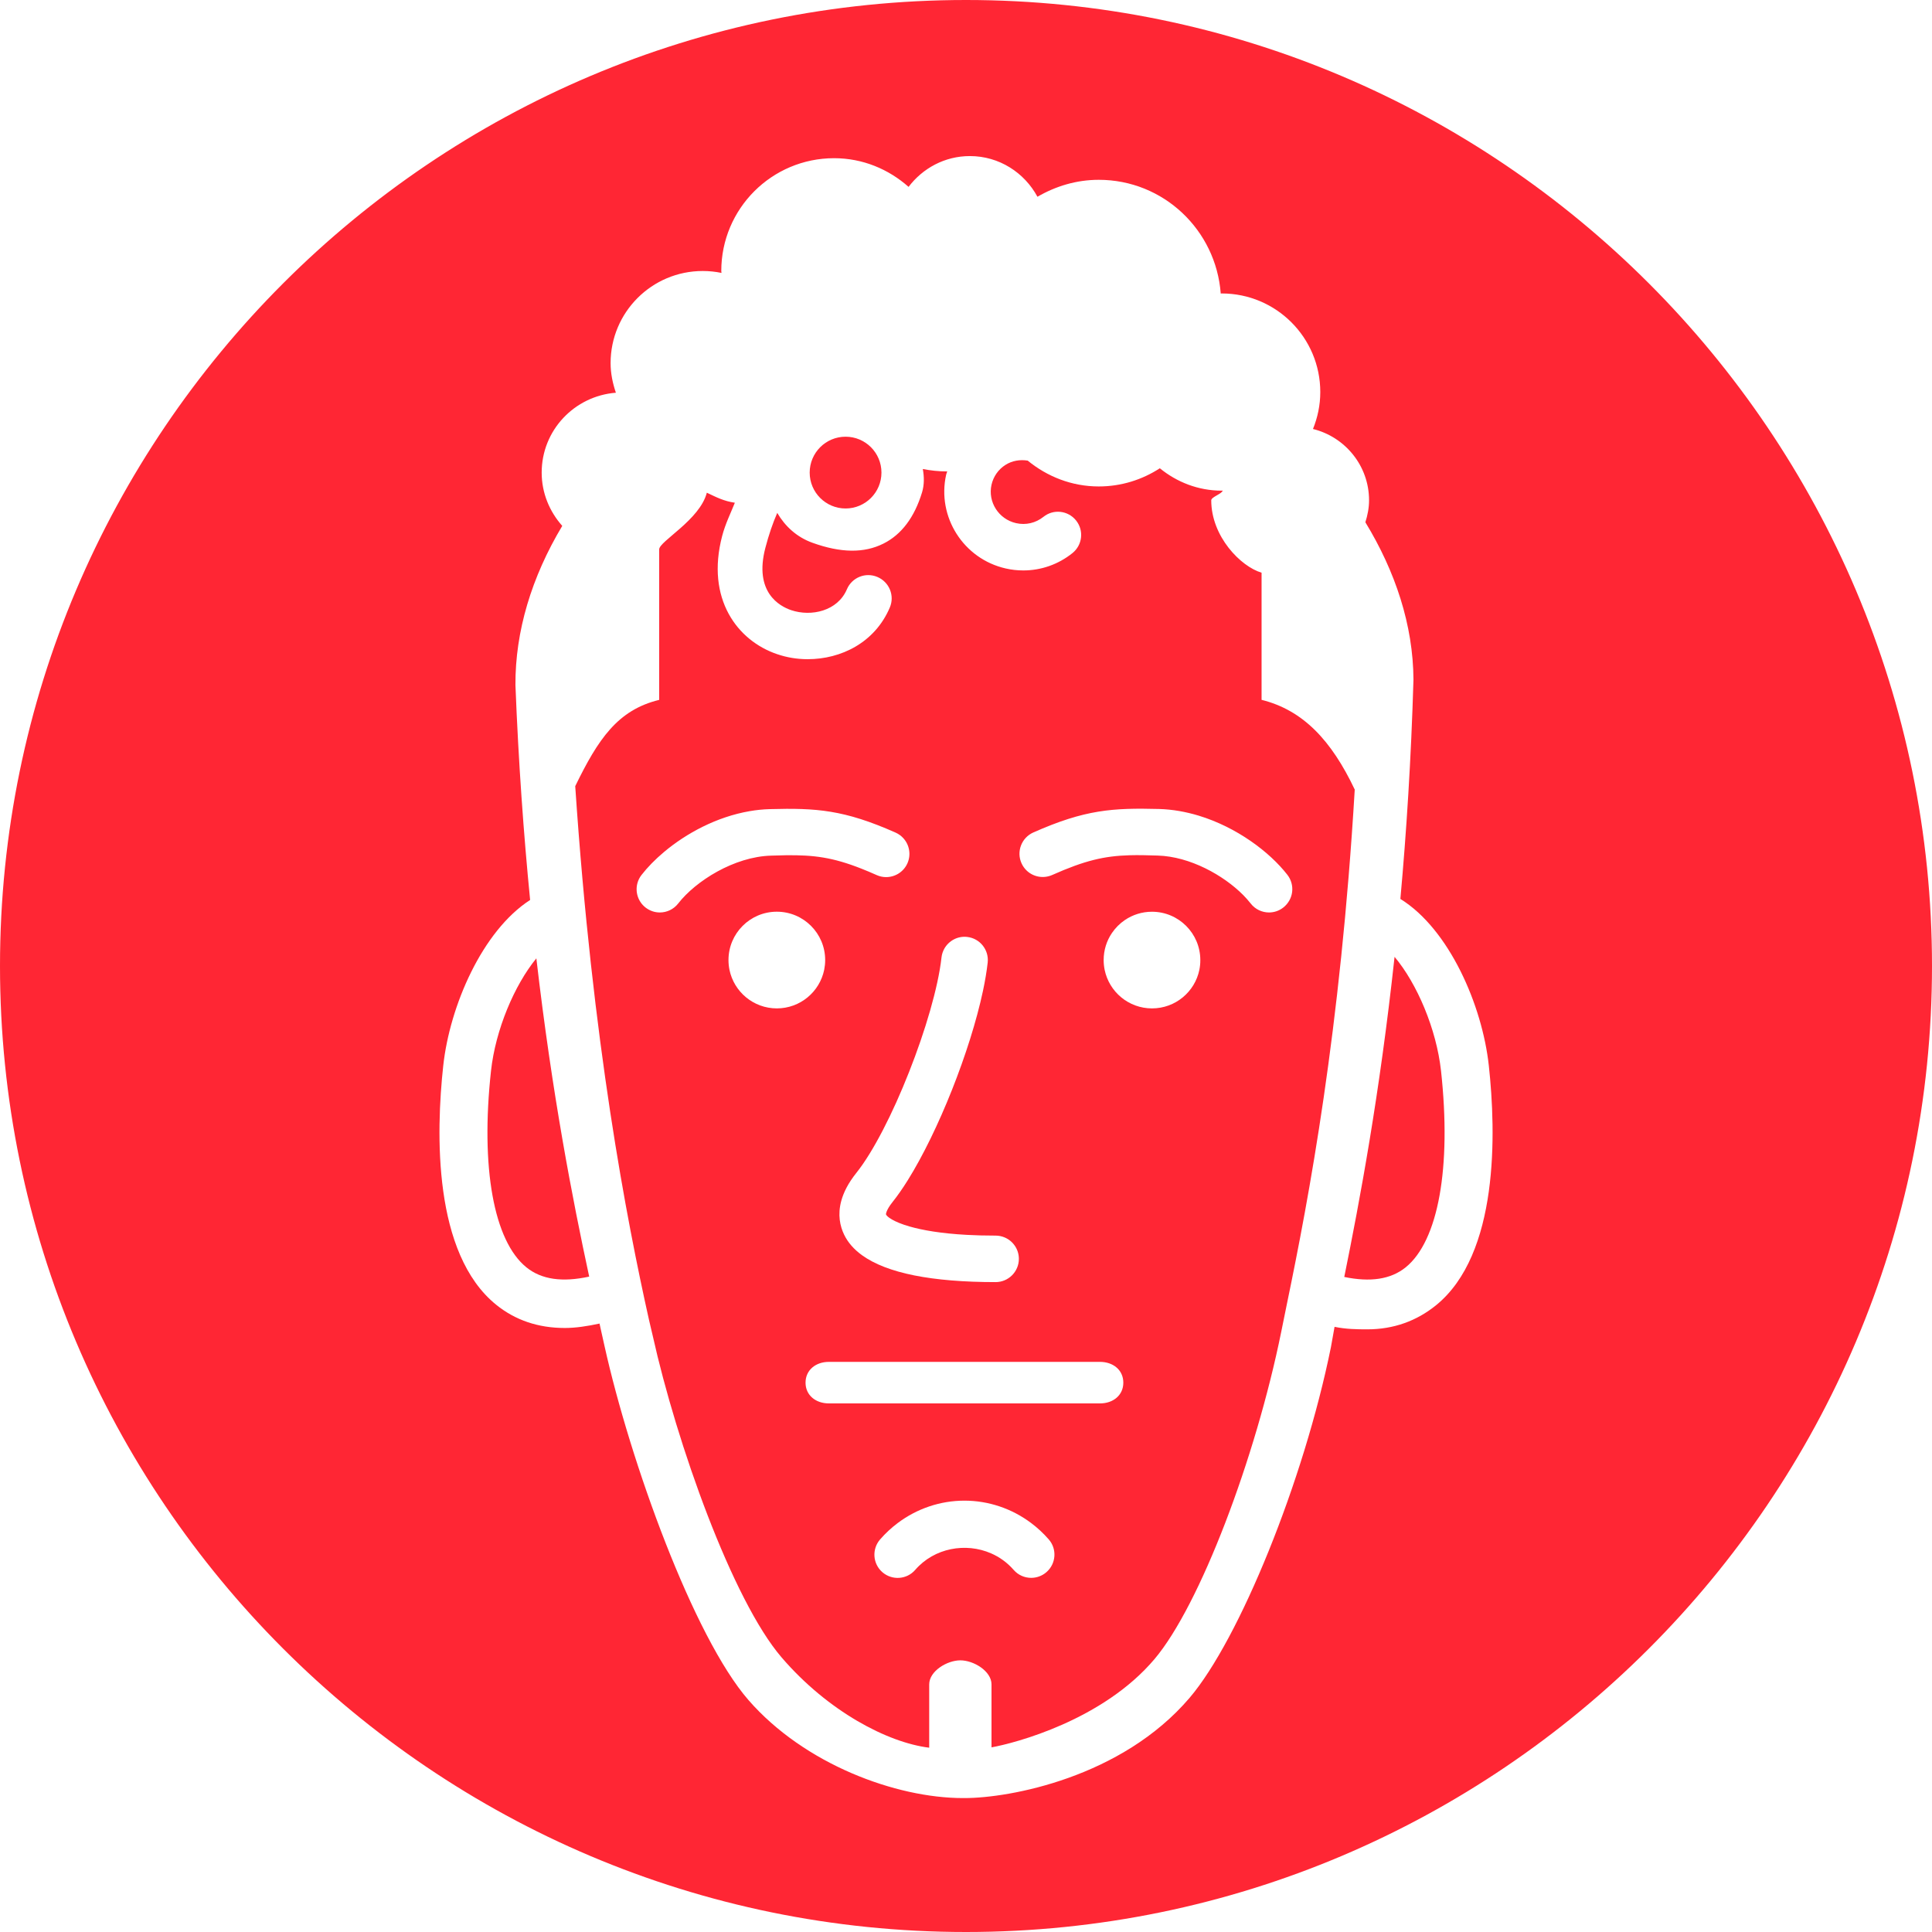 <?xml version="1.0" encoding="utf-8"?>
<!-- Generator: Adobe Illustrator 20.0.0, SVG Export Plug-In . SVG Version: 6.00 Build 0)  -->
<svg version="1.1" id="Layer_1" xmlns="http://www.w3.org/2000/svg" xmlns:xlink="http://www.w3.org/1999/xlink" x="0px" y="0px"
	 viewBox="0 0 55.508 55.508" style="enable-background:new 0 0 55.508 55.508;" xml:space="preserve">
<style type="text/css">
	.st0{fill:#F4F7F9;}
	.st1{opacity:0.3;fill:#190A0C;}
	.st2{fill:#FF2634;}
	.st3{fill:none;stroke:#FF2634;stroke-width:2;stroke-miterlimit:10;}
	.st4{fill:none;stroke:#FF2634;stroke-width:8;stroke-miterlimit:10;}
	.st5{fill:url(#SVGID_5_);}
	.st6{fill:#FFFFFF;}
	.st7{fill:#000111;}
	.st8{fill:none;}
	.st9{fill:#999999;}
	.st10{fill:none;stroke:#999999;stroke-miterlimit:10;}
	.st11{fill:#FF341F;}
	.st12{fill:#FF3C00;}
	.st13{fill:none;stroke:#000111;stroke-width:3;stroke-miterlimit:10;}
	.st14{fill:#808080;}
	.st15{fill:none;stroke:#000111;stroke-width:2;stroke-miterlimit:10;}
</style>
<g>
	<path class="st2" d="M40.067,27.491c-0.428,3.961-1.005,7.032-1.445,9.197c0.747,0.155,1.333,0.071,1.764-0.276
		c0.939-0.76,1.319-2.87,1.016-5.645C41.27,29.566,40.713,28.259,40.067,27.491z"/>
	<path class="st2" d="M36.246,20.107c0-0.995,0-2.412,0-3.653c-0.597-0.176-1.446-1.037-1.446-2.08c0-0.096,0.316-0.188,0.328-0.28
		c-0.01,0-0.019,0.003-0.028,0.003c-0.677,0-1.29-0.247-1.777-0.643c-0.506,0.328-1.107,0.522-1.755,0.522
		c-0.778,0-1.482-0.285-2.041-0.742c-0.223-0.036-0.448,0.002-0.638,0.122c-0.206,0.13-0.348,0.334-0.402,0.571
		c-0.111,0.495,0.206,0.99,0.705,1.103c0.278,0.064,0.564-0.003,0.786-0.18c0.287-0.232,0.707-0.185,0.938,0.103
		c0.231,0.288,0.184,0.707-0.104,0.938c-0.406,0.326-0.902,0.498-1.411,0.498c-0.167,0-0.336-0.018-0.503-0.056
		c-1.216-0.274-1.985-1.483-1.714-2.696c0.007-0.033,0.023-0.063,0.031-0.095c-0.006,0-0.011,0.002-0.016,0.002
		c-0.235,0-0.464-0.026-0.686-0.069c0.041,0.226,0.044,0.454-0.022,0.672c-0.218,0.716-0.59,1.211-1.107,1.47
		c-0.557,0.28-1.226,0.272-2.045-0.024c-0.448-0.162-0.782-0.471-1.008-0.857c-0.13,0.297-0.244,0.632-0.341,1.003
		c-0.334,1.275,0.407,1.678,0.74,1.791c0.578,0.195,1.336,0.027,1.602-0.599c0.143-0.339,0.536-0.5,0.877-0.354
		c0.34,0.144,0.501,0.535,0.357,0.875c-0.43,1.014-1.406,1.487-2.36,1.487c-0.308,0-0.6-0.049-0.883-0.146
		c-1.137-0.387-2.048-1.587-1.575-3.393c0.093-0.355,0.25-0.667,0.365-0.956c-0.321-0.048-0.521-0.154-0.805-0.288
		c-0.202,0.782-1.369,1.396-1.369,1.628c0,1.369,0,3.143,0,4.324c-1.194,0.29-1.754,1.128-2.412,2.479
		c0.495,7.38,1.477,12.458,2.119,15.333l0.106,0.451c0.689,3.099,2.29,7.603,3.704,9.248c1.333,1.552,3.049,2.448,4.241,2.594
		v-1.819c0-0.382,0.514-0.691,0.895-0.691c0.381,0,0.895,0.309,0.895,0.691v1.809c0.68-0.122,3.2-0.78,4.685-2.538
		c1.303-1.543,2.902-5.766,3.639-9.4l0.169-0.831c0.625-3.018,1.531-7.812,1.943-14.749C38.252,21.272,37.44,20.404,36.246,20.107z
		 M26.929,28.223c0.056-0.257,0.097-0.497,0.121-0.714c0.01-0.092,0.039-0.177,0.081-0.253c0.128-0.227,0.383-0.369,0.657-0.337
		c0.366,0.041,0.63,0.371,0.589,0.738c-0.028,0.249-0.074,0.522-0.135,0.81c-0.368,1.731-1.286,4.043-2.163,5.445
		c-0.146,0.234-0.291,0.442-0.432,0.619c-0.198,0.247-0.192,0.358-0.192,0.359c0.005,0.015,0.021,0.036,0.048,0.061
		c0.055,0.05,0.16,0.116,0.33,0.185c0.085,0.035,0.187,0.07,0.307,0.104c0.36,0.103,0.887,0.198,1.638,0.239
		c0.25,0.014,0.525,0.021,0.827,0.021c0.092,0,0.18,0.019,0.26,0.053c0.24,0.101,0.408,0.339,0.408,0.615
		c0,0.184-0.075,0.351-0.196,0.472c-0.121,0.121-0.288,0.196-0.472,0.196c-0.92,0-1.701-0.065-2.341-0.193
		c-0.64-0.129-1.138-0.321-1.494-0.577c-0.237-0.171-0.41-0.369-0.519-0.596c-0.114-0.237-0.19-0.567-0.08-0.97
		c0.066-0.242,0.2-0.511,0.433-0.802c0.121-0.152,0.248-0.335,0.376-0.543c0.257-0.416,0.522-0.931,0.774-1.49
		C26.257,30.545,26.707,29.251,26.929,28.223z M19.485,25.958c-0.131,0.169-0.329,0.258-0.527,0.258h0
		c-0.072,0-0.144-0.011-0.213-0.035c-0.069-0.023-0.136-0.059-0.197-0.106c-0.218-0.17-0.302-0.448-0.235-0.699
		c0.022-0.084,0.062-0.165,0.118-0.237c0.171-0.22,0.39-0.445,0.646-0.66c0.64-0.538,1.514-1.011,2.463-1.174
		c0.19-0.033,0.383-0.053,0.577-0.058c0.669-0.018,1.201-0.014,1.752,0.077c0.551,0.091,1.12,0.268,1.863,0.598
		c0.084,0.038,0.157,0.09,0.216,0.154c0.178,0.19,0.235,0.475,0.123,0.728c-0.113,0.252-0.362,0.4-0.622,0.396
		c-0.087-0.001-0.175-0.02-0.259-0.057c-0.157-0.07-0.303-0.132-0.441-0.186c-0.829-0.327-1.369-0.394-2.168-0.385
		c-0.133,0.002-0.274,0.005-0.424,0.011C21.093,24.612,19.986,25.314,19.485,25.958z M22.319,28.972
		c-0.671,0-1.231-0.476-1.361-1.109c-0.018-0.09-0.028-0.184-0.028-0.28c0-0.767,0.622-1.389,1.389-1.389s1.389,0.622,1.389,1.389
		c0,0.096-0.01,0.189-0.028,0.28C23.55,28.496,22.99,28.972,22.319,28.972z M30.065,45.169c-0.063,0.055-0.134,0.096-0.208,0.123
		c-0.074,0.027-0.152,0.041-0.23,0.041h0c-0.187,0-0.372-0.077-0.504-0.229c-0.184-0.211-0.407-0.37-0.649-0.475
		c-0.364-0.159-0.771-0.198-1.156-0.119c-0.385,0.079-0.749,0.277-1.024,0.595c-0.121,0.14-0.287,0.216-0.457,0.228
		c-0.171,0.012-0.346-0.042-0.485-0.162c-0.139-0.121-0.216-0.287-0.228-0.457c-0.012-0.17,0.041-0.345,0.162-0.485
		c0.154-0.177,0.325-0.335,0.509-0.473c0.551-0.413,1.221-0.641,1.914-0.641c0.693,0,1.363,0.228,1.914,0.641
		c0.184,0.138,0.355,0.296,0.509,0.473C30.373,44.505,30.344,44.927,30.065,45.169z M31.606,40.321h-7.794
		c-0.184,0-0.351-0.057-0.472-0.16s-0.196-0.252-0.196-0.436c0-0.184,0.075-0.333,0.196-0.437c0.121-0.103,0.288-0.16,0.472-0.16
		h7.794c0.369,0,0.668,0.229,0.668,0.597C32.274,40.092,31.975,40.321,31.606,40.321z M34.459,27.863
		c-0.129,0.633-0.689,1.109-1.361,1.109s-1.231-0.476-1.361-1.109c-0.018-0.09-0.028-0.184-0.028-0.28
		c0-0.288,0.087-0.555,0.237-0.776c0.1-0.148,0.227-0.275,0.375-0.375c0.222-0.15,0.489-0.237,0.776-0.237
		c0.767,0,1.389,0.622,1.389,1.389C34.487,27.679,34.477,27.773,34.459,27.863z M36.869,26.075
		c-0.061,0.047-0.127,0.083-0.196,0.106c-0.069,0.023-0.141,0.035-0.213,0.035h0c-0.199,0-0.396-0.089-0.527-0.258l0,0
		c-0.063-0.08-0.135-0.162-0.215-0.243c-0.563-0.566-1.526-1.107-2.457-1.134c-0.151-0.005-0.292-0.009-0.425-0.011
		s-0.26-0.001-0.381,0.002c-0.729,0.021-1.286,0.15-2.226,0.568c-0.254,0.111-0.539,0.054-0.728-0.124
		c-0.063-0.059-0.116-0.132-0.153-0.216c-0.15-0.337,0.002-0.731,0.339-0.882c1.487-0.66,2.281-0.709,3.615-0.675
		c0.389,0.011,0.771,0.081,1.136,0.191c1.095,0.333,2.037,1.041,2.55,1.701c0.113,0.146,0.157,0.323,0.136,0.493
		S37.015,25.961,36.869,26.075z"/>
	<path class="st2" d="M14.107,30.767c-0.303,2.774,0.077,4.884,1.016,5.644c0.438,0.355,1.038,0.434,1.805,0.267
		c-0.475-2.204-1.066-5.24-1.518-9.144C14.778,28.306,14.236,29.587,14.107,30.767z"/>
	<path class="st2" d="M27.754,0C12.45,0,0,12.45,0,27.754c0,15.304,12.45,27.754,27.754,27.754s27.754-12.451,27.754-27.754
		C55.508,12.45,43.058,0,27.754,0z M41.254,37.505c-0.55,0.444-1.209,0.688-1.972,0.688c-0.296,0-0.612-0.004-0.939-0.072
		l-0.104,0.583c-0.783,3.863-2.636,8.403-4.06,10.075c-1.955,2.294-5.174,2.881-6.467,2.881h-0.045
		c-1.928,0-4.559-0.974-6.163-2.816c-1.577-1.812-3.395-6.836-4.137-10.178l-0.099-0.444c-0.014-0.062-0.029-0.131-0.043-0.195
		c-0.348,0.075-0.685,0.127-0.998,0.127c-0.763,0-1.422-0.223-1.972-0.668c-1.814-1.469-1.731-4.933-1.52-6.869
		c0.187-1.713,1.119-3.872,2.496-4.76c-0.185-1.88-0.334-3.936-0.422-6.176c-0.008-1.539,0.463-3.1,1.345-4.572
		c-0.363-0.409-0.591-0.941-0.591-1.531c0-1.215,0.94-2.201,2.132-2.295c-0.091-0.268-0.152-0.551-0.152-0.85
		c0-1.462,1.185-2.647,2.647-2.647c0.185,0,0.365,0.019,0.539,0.055c0-0.019-0.006-0.036-0.006-0.055
		c0-1.79,1.451-3.241,3.241-3.241c0.824,0,1.568,0.317,2.14,0.824c0.405-0.534,1.039-0.885,1.761-0.885
		c0.843,0,1.567,0.476,1.942,1.169c0.52-0.302,1.116-0.487,1.761-0.487c1.86,0,3.368,1.443,3.505,3.268
		c0.009,0,0.017-0.003,0.027-0.003c1.565,0,2.833,1.268,2.833,2.833c0,0.376-0.077,0.733-0.21,1.061
		c0.923,0.228,1.611,1.056,1.611,2.049c0,0.221-0.043,0.431-0.106,0.631c0.861,1.412,1.374,2.953,1.382,4.523
		c-0.067,2.284-0.202,4.382-0.376,6.299c1.403,0.868,2.353,3.057,2.541,4.789C42.986,32.552,43.069,36.036,41.254,37.505z"/>
	<circle class="st2" cx="24.294" cy="13.578" r="1.031"/>
</g>
</svg>
